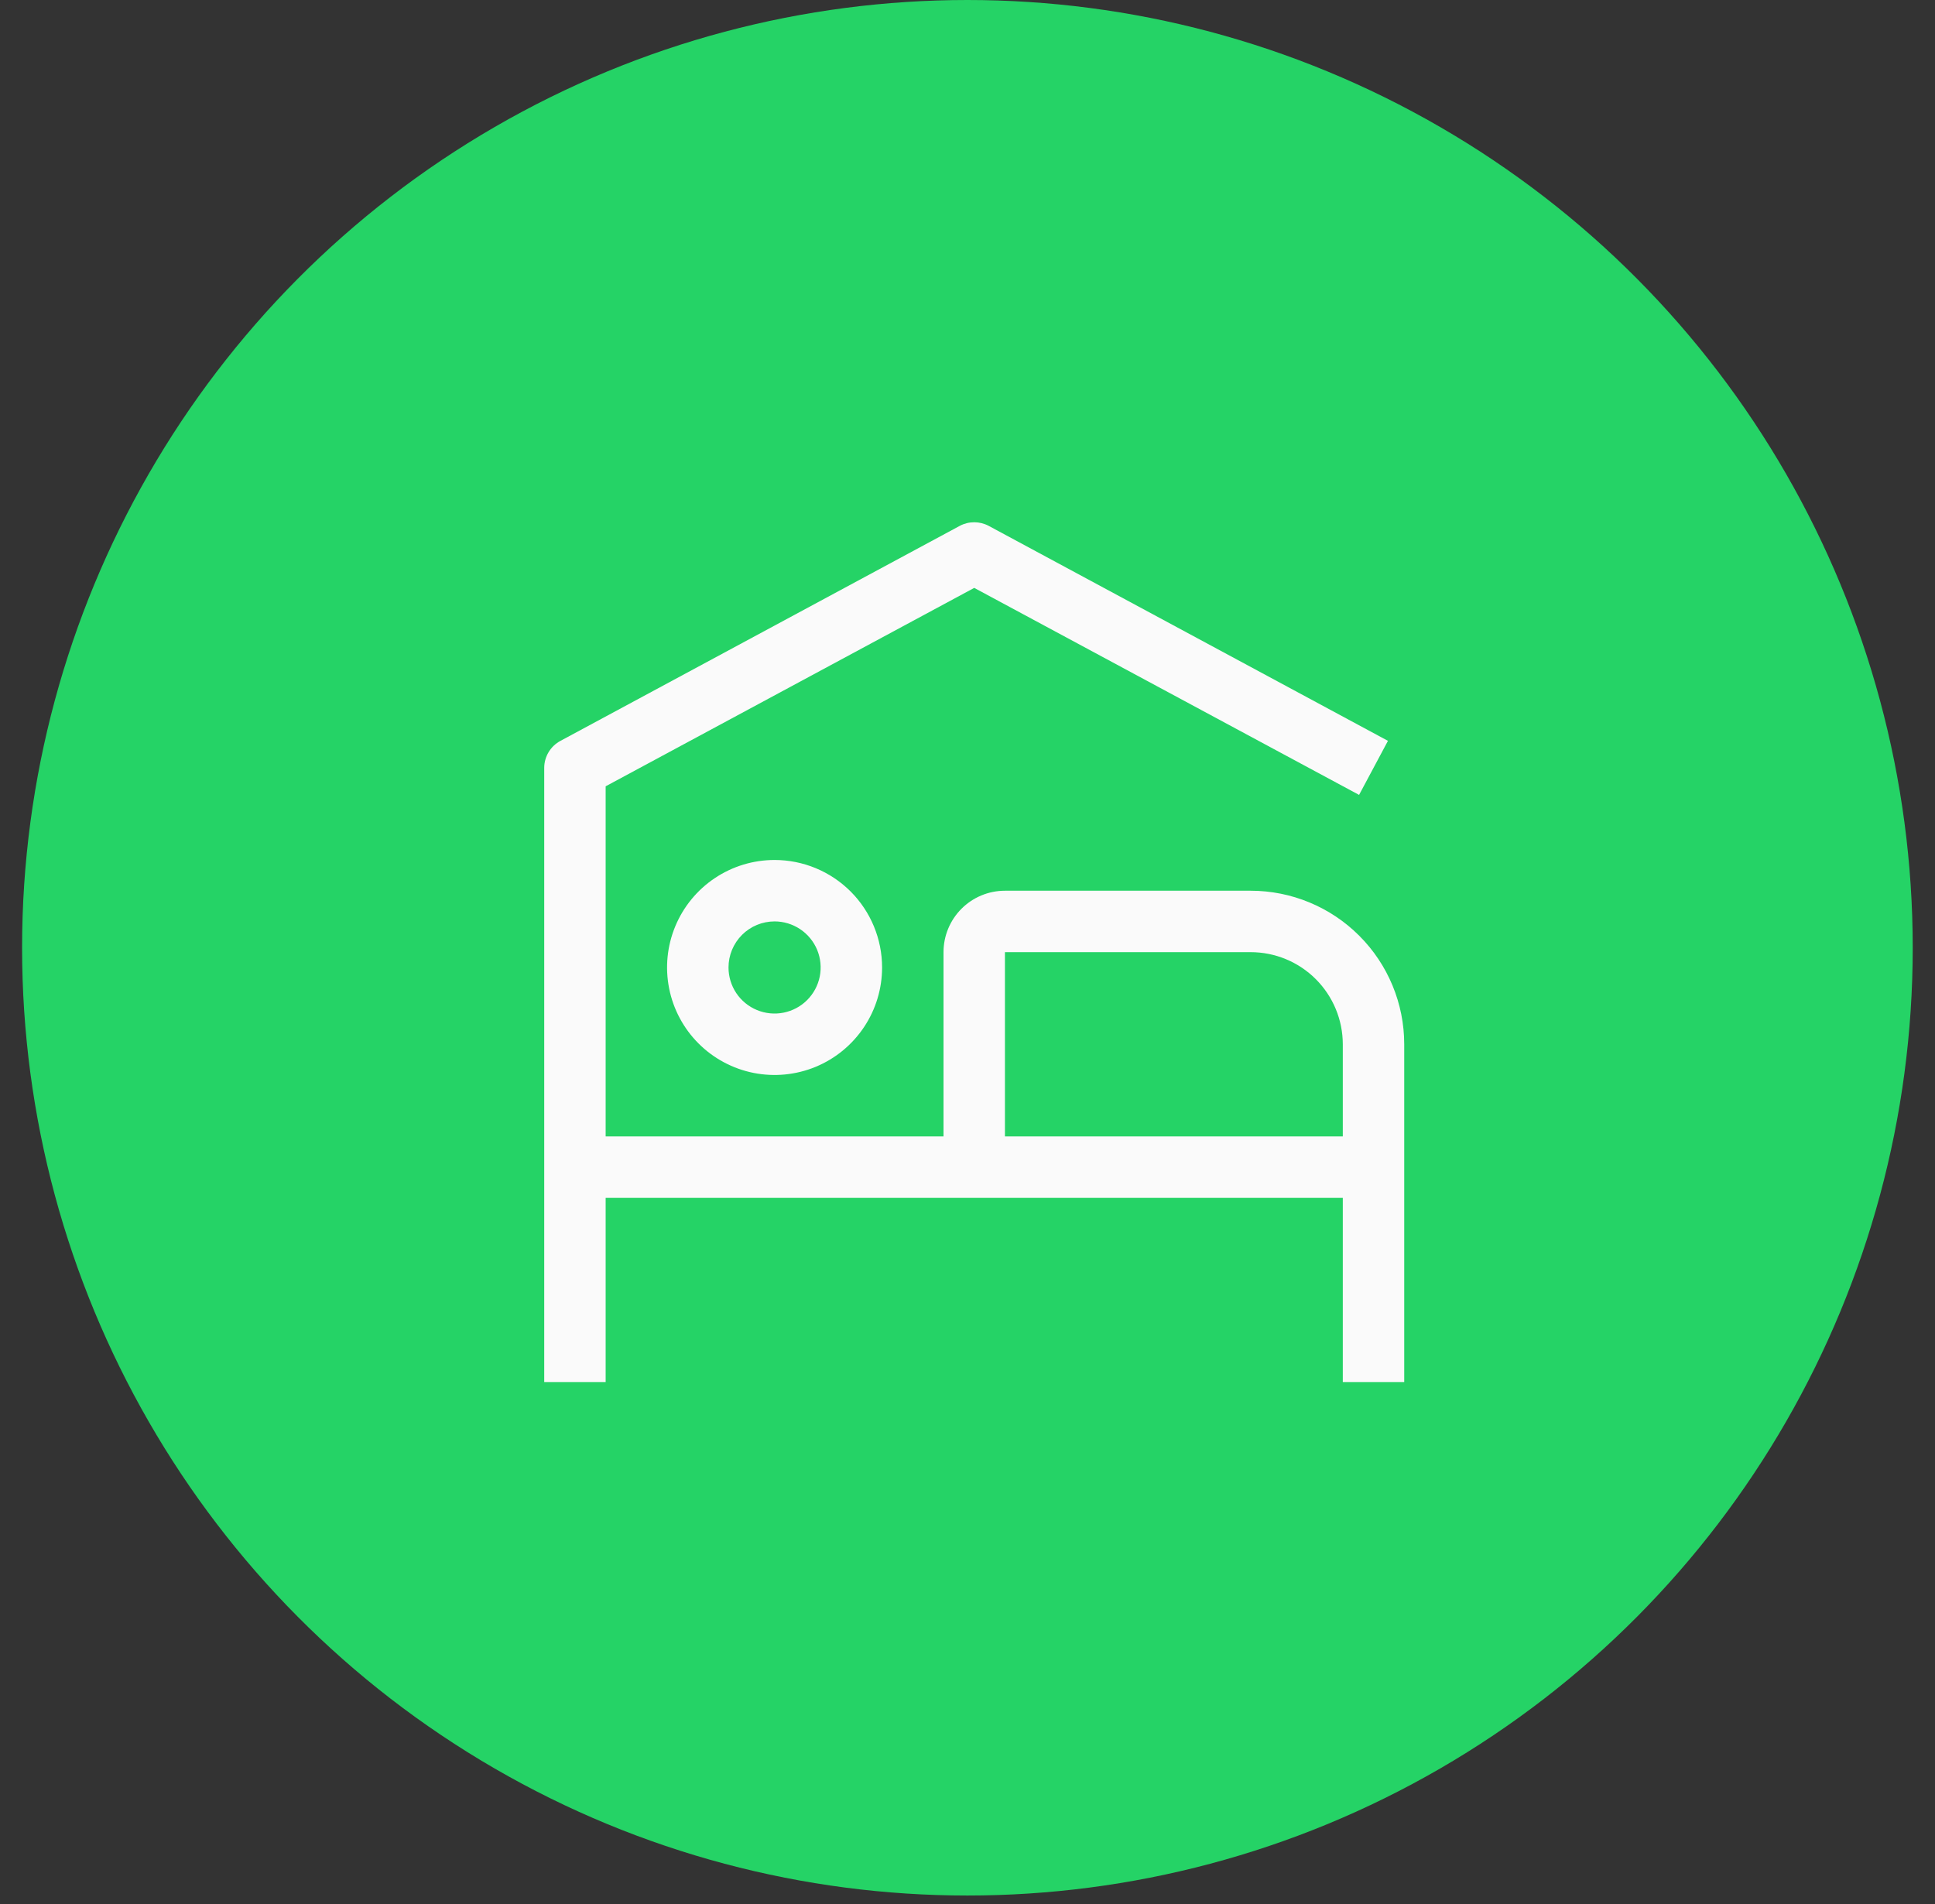 <svg width="63" height="62" viewBox="0 0 63 62" fill="none" xmlns="http://www.w3.org/2000/svg">
<rect x="0" y="0" width="63" height="62" fill="#333333" stroke="none"/>
<ellipse cx="31.497" cy="30.858" rx="30.778" ry="30.858" fill="#25D366"/>
<path d="M25.219 30C25.515 30 25.805 30.088 26.052 30.253C26.299 30.418 26.491 30.652 26.605 30.926C26.718 31.2 26.748 31.502 26.69 31.793C26.632 32.084 26.489 32.351 26.279 32.561C26.07 32.77 25.802 32.913 25.511 32.971C25.22 33.029 24.919 32.999 24.645 32.886C24.371 32.772 24.136 32.58 23.971 32.333C23.807 32.087 23.719 31.797 23.719 31.5C23.719 31.102 23.877 30.721 24.158 30.439C24.439 30.158 24.821 30 25.219 30ZM25.219 28C24.526 28 23.85 28.205 23.274 28.59C22.699 28.974 22.25 29.521 21.985 30.161C21.72 30.8 21.651 31.504 21.786 32.183C21.921 32.862 22.254 33.485 22.744 33.975C23.233 34.464 23.857 34.798 24.536 34.933C25.215 35.068 25.919 34.998 26.558 34.734C27.198 34.469 27.744 34.02 28.129 33.444C28.514 32.869 28.719 32.192 28.719 31.5C28.719 30.572 28.35 29.681 27.694 29.025C27.037 28.369 26.147 28 25.219 28Z" fill="#FAFAFA"/>
<path d="M40.719 29.001H32.719C32.188 29.001 31.68 29.212 31.305 29.587C30.93 29.962 30.719 30.471 30.719 31.001V37.001H19.719V25.601L31.719 19.141L44.249 25.881L45.189 24.121L32.189 17.121C32.044 17.044 31.883 17.004 31.719 17.004C31.555 17.004 31.393 17.044 31.249 17.121L18.249 24.121C18.089 24.206 17.955 24.333 17.862 24.488C17.769 24.643 17.719 24.82 17.719 25.001V45.001H19.719V39.001H43.719V45.001H45.719V34.001C45.719 32.675 45.192 31.403 44.254 30.466C43.317 29.528 42.045 29.001 40.719 29.001ZM32.719 37.001V31.001H40.719C41.514 31.001 42.278 31.317 42.84 31.88C43.403 32.443 43.719 33.206 43.719 34.001V37.001H32.719Z" fill="#FAFAFA"/>
</svg>
